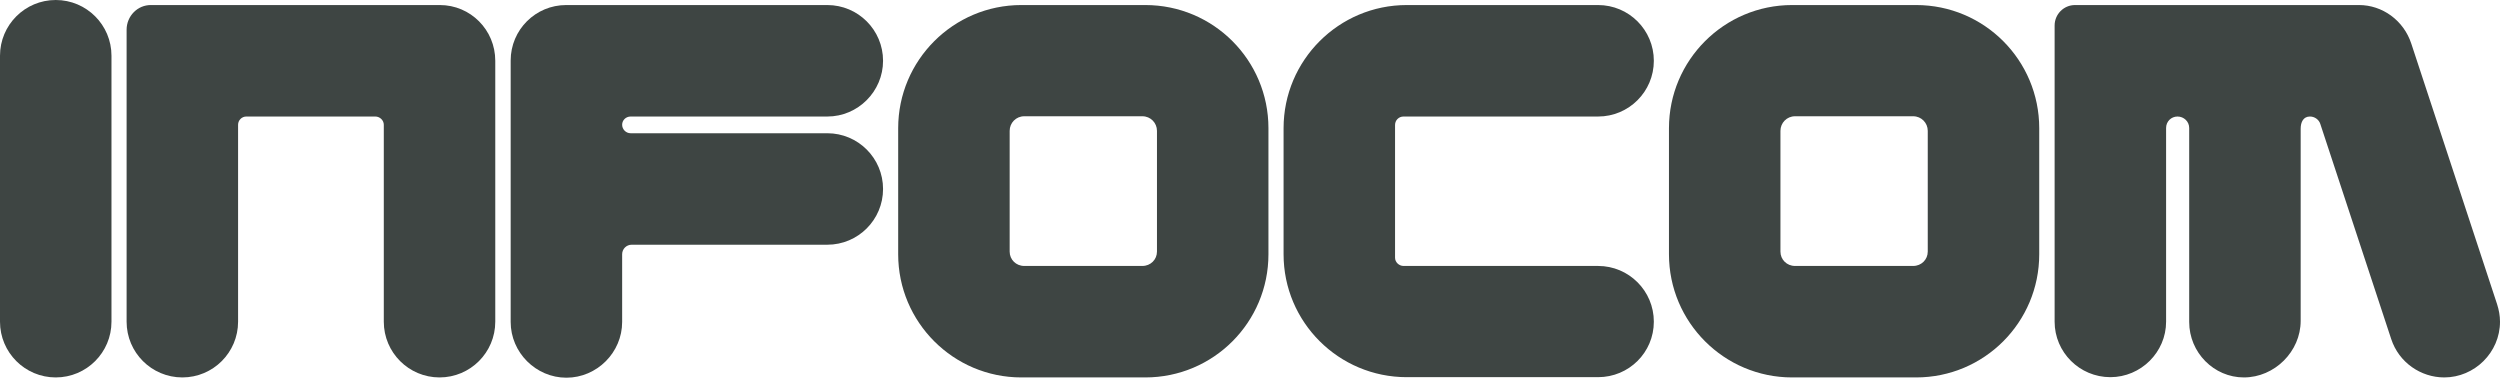 <?xml version="1.0" encoding="UTF-8" standalone="no"?>
<svg
   height="580"
   viewBox="0 0 3840 580"
   width="3840"
   version="1.1"
   id="svg7"
   sodipodi:docname="zmachine.svg"
   inkscape:version="1.3.2 (091e20e, 2023-11-25)"
   xmlns:inkscape="http://www.inkscape.org/namespaces/inkscape"
   xmlns:sodipodi="http://sodipodi.sourceforge.net/DTD/sodipodi-0.dtd"
   xmlns="http://www.w3.org/2000/svg"
   xmlns:svg="http://www.w3.org/2000/svg">
  <defs
     id="defs7" />
  <sodipodi:namedview
     id="namedview7"
     pagecolor="#ffffff"
     bordercolor="#000000"
     borderopacity="0.25"
     inkscape:showpageshadow="2"
     inkscape:pageopacity="0.0"
     inkscape:pagecheckerboard="0"
     inkscape:deskcolor="#d1d1d1"
     inkscape:zoom="0.21510415"
     inkscape:cx="1922.3246"
     inkscape:cy="288.23246"
     inkscape:window-width="1312"
     inkscape:window-height="449"
     inkscape:window-x="215"
     inkscape:window-y="39"
     inkscape:window-maximized="0"
     inkscape:current-layer="svg7" />
  <g
     id="g9">
    <g
       id="g8">
      <g
         fill="#3e4543"
         stroke-linecap="round"
         stroke-linejoin="round"
         stroke-miterlimit="0"
         stroke-width="26.092"
         transform="scale(1 1)"
         id="g7">
        <path
           d="m171.228 85.614c0-47.292-38.323-85.614-85.614-85.614s-85.614 38.323-85.614 85.614v408.502c0 47.292 38.323 85.614 85.614 85.614s85.614-38.323 85.614-85.614z"
           id="path1" />
        <path
           d="m760.743 93.36c0-47.292-37.915-85.614-85.206-85.614h-443.155c-21.2-.408-37.915 17.123-37.915 37.915v448.455c0 47.292 38.323 85.614 85.614 85.614 47.292 0 85.614-38.323 85.614-85.614v-302.503c0-6.931 5.708-12.638 12.638-12.638h198.136c6.931 0 13.046 5.708 13.046 12.638v302.503c0 47.292 38.323 85.614 85.614 85.614 47.292 0 85.614-38.323 85.614-85.614z"
           id="path2" />
        <path
           d="m968.663 204.659c-7.338 0-13.046-6.115-13.046-13.046s5.708-12.638 13.046-12.638h302.096c47.292 0 85.614-38.73 85.614-85.614 0-47.292-38.322-85.614-85.614-85.614h-401.163c-46.884 0-85.206 37.915-85.206 85.206v401.571c0 46.884 38.73 85.614 85.614 85.614s85.614-38.73 85.614-85.614v-103.96c0-8.154 6.523-14.677 14.677-14.677h300.465c47.292 0 85.614-38.323 85.614-85.614s-38.322-85.614-85.614-85.614z"
           id="path3" />
        <path
           d="m1759.167 579.73c104.775 0 189.167-84.799 189.167-189.167v-193.651c0-104.368-84.391-189.167-189.167-189.167h-190.39c-104.368 0-189.167 84.799-189.167 189.167v193.651c0 104.368 84.799 189.167 189.167 189.167zm17.938-193.243c0 12.231-9.784 22.015-22.423 22.015h-181.421c-12.638 0-22.423-9.784-22.423-22.015v-185.497c0-12.231 9.784-22.423 22.423-22.423h181.421c12.638 0 22.423 10.192 22.423 22.423z"
           id="path4" />
        <path
           d="m2160.739 579.323h293.942c47.292 0 85.614-37.915 85.614-85.206 0-47.292-38.323-85.614-85.614-85.614h-298.834c-6.931 0-13.046-5.708-13.046-12.638v-203.843c0-7.338 5.708-13.046 13.046-13.046h298.834c47.292 0 85.614-38.323 85.614-85.614 0-47.292-38.323-85.614-85.614-85.614h-293.942c-104.368 0-189.167 84.799-189.167 189.167v193.651c0 104.368 84.799 188.759 189.167 188.759z"
           id="path5" />
        <path
           d="m2943.089 579.73c104.775 0 189.167-84.799 189.167-189.167v-193.651c0-104.368-84.391-189.167-189.167-189.167h-190.39c-104.368 0-189.167 84.799-189.167 189.167v193.651c0 104.368 84.799 189.167 189.167 189.167zm17.938-193.243c0 12.231-9.784 22.015-22.423 22.015h-181.421c-12.638 0-22.423-9.784-22.423-22.015v-185.497c0-12.231 9.784-22.423 22.423-22.423h181.421c12.638 0 22.423 10.192 22.423 22.423z"
           id="path6" />
        <path
           d="m3548.096 178.974c7.338 0 13.861 4.892 15.9 11.415l108.852 330.226c11.823 36.284 45.661 59.115 81.537 59.115 46.476 0 85.614-38.323 85.614-85.614 0-8.969-1.631-17.938-4.485-26.907l-131.683-399.94c-11.823-36.284-44.846-59.522-80.314-59.522h-436.225c-17.53 0-31.392 14.269-31.392 31.392v454.978c0 46.884 38.322 85.206 85.614 85.206 46.884 0 85.614-38.323 85.614-85.206v-297.611c0-9.784 7.746-17.531 17.53-17.531 9.784 0 17.938 7.746 17.938 17.531v298.019c0 46.884 37.915 85.206 83.984 85.206 47.292 0 87.245-39.953 87.245-86.837v-295.165c0-10.192 4.077-18.754 14.269-18.754z"
           id="path7" />
      </g>
    </g>
  </g>
</svg>
